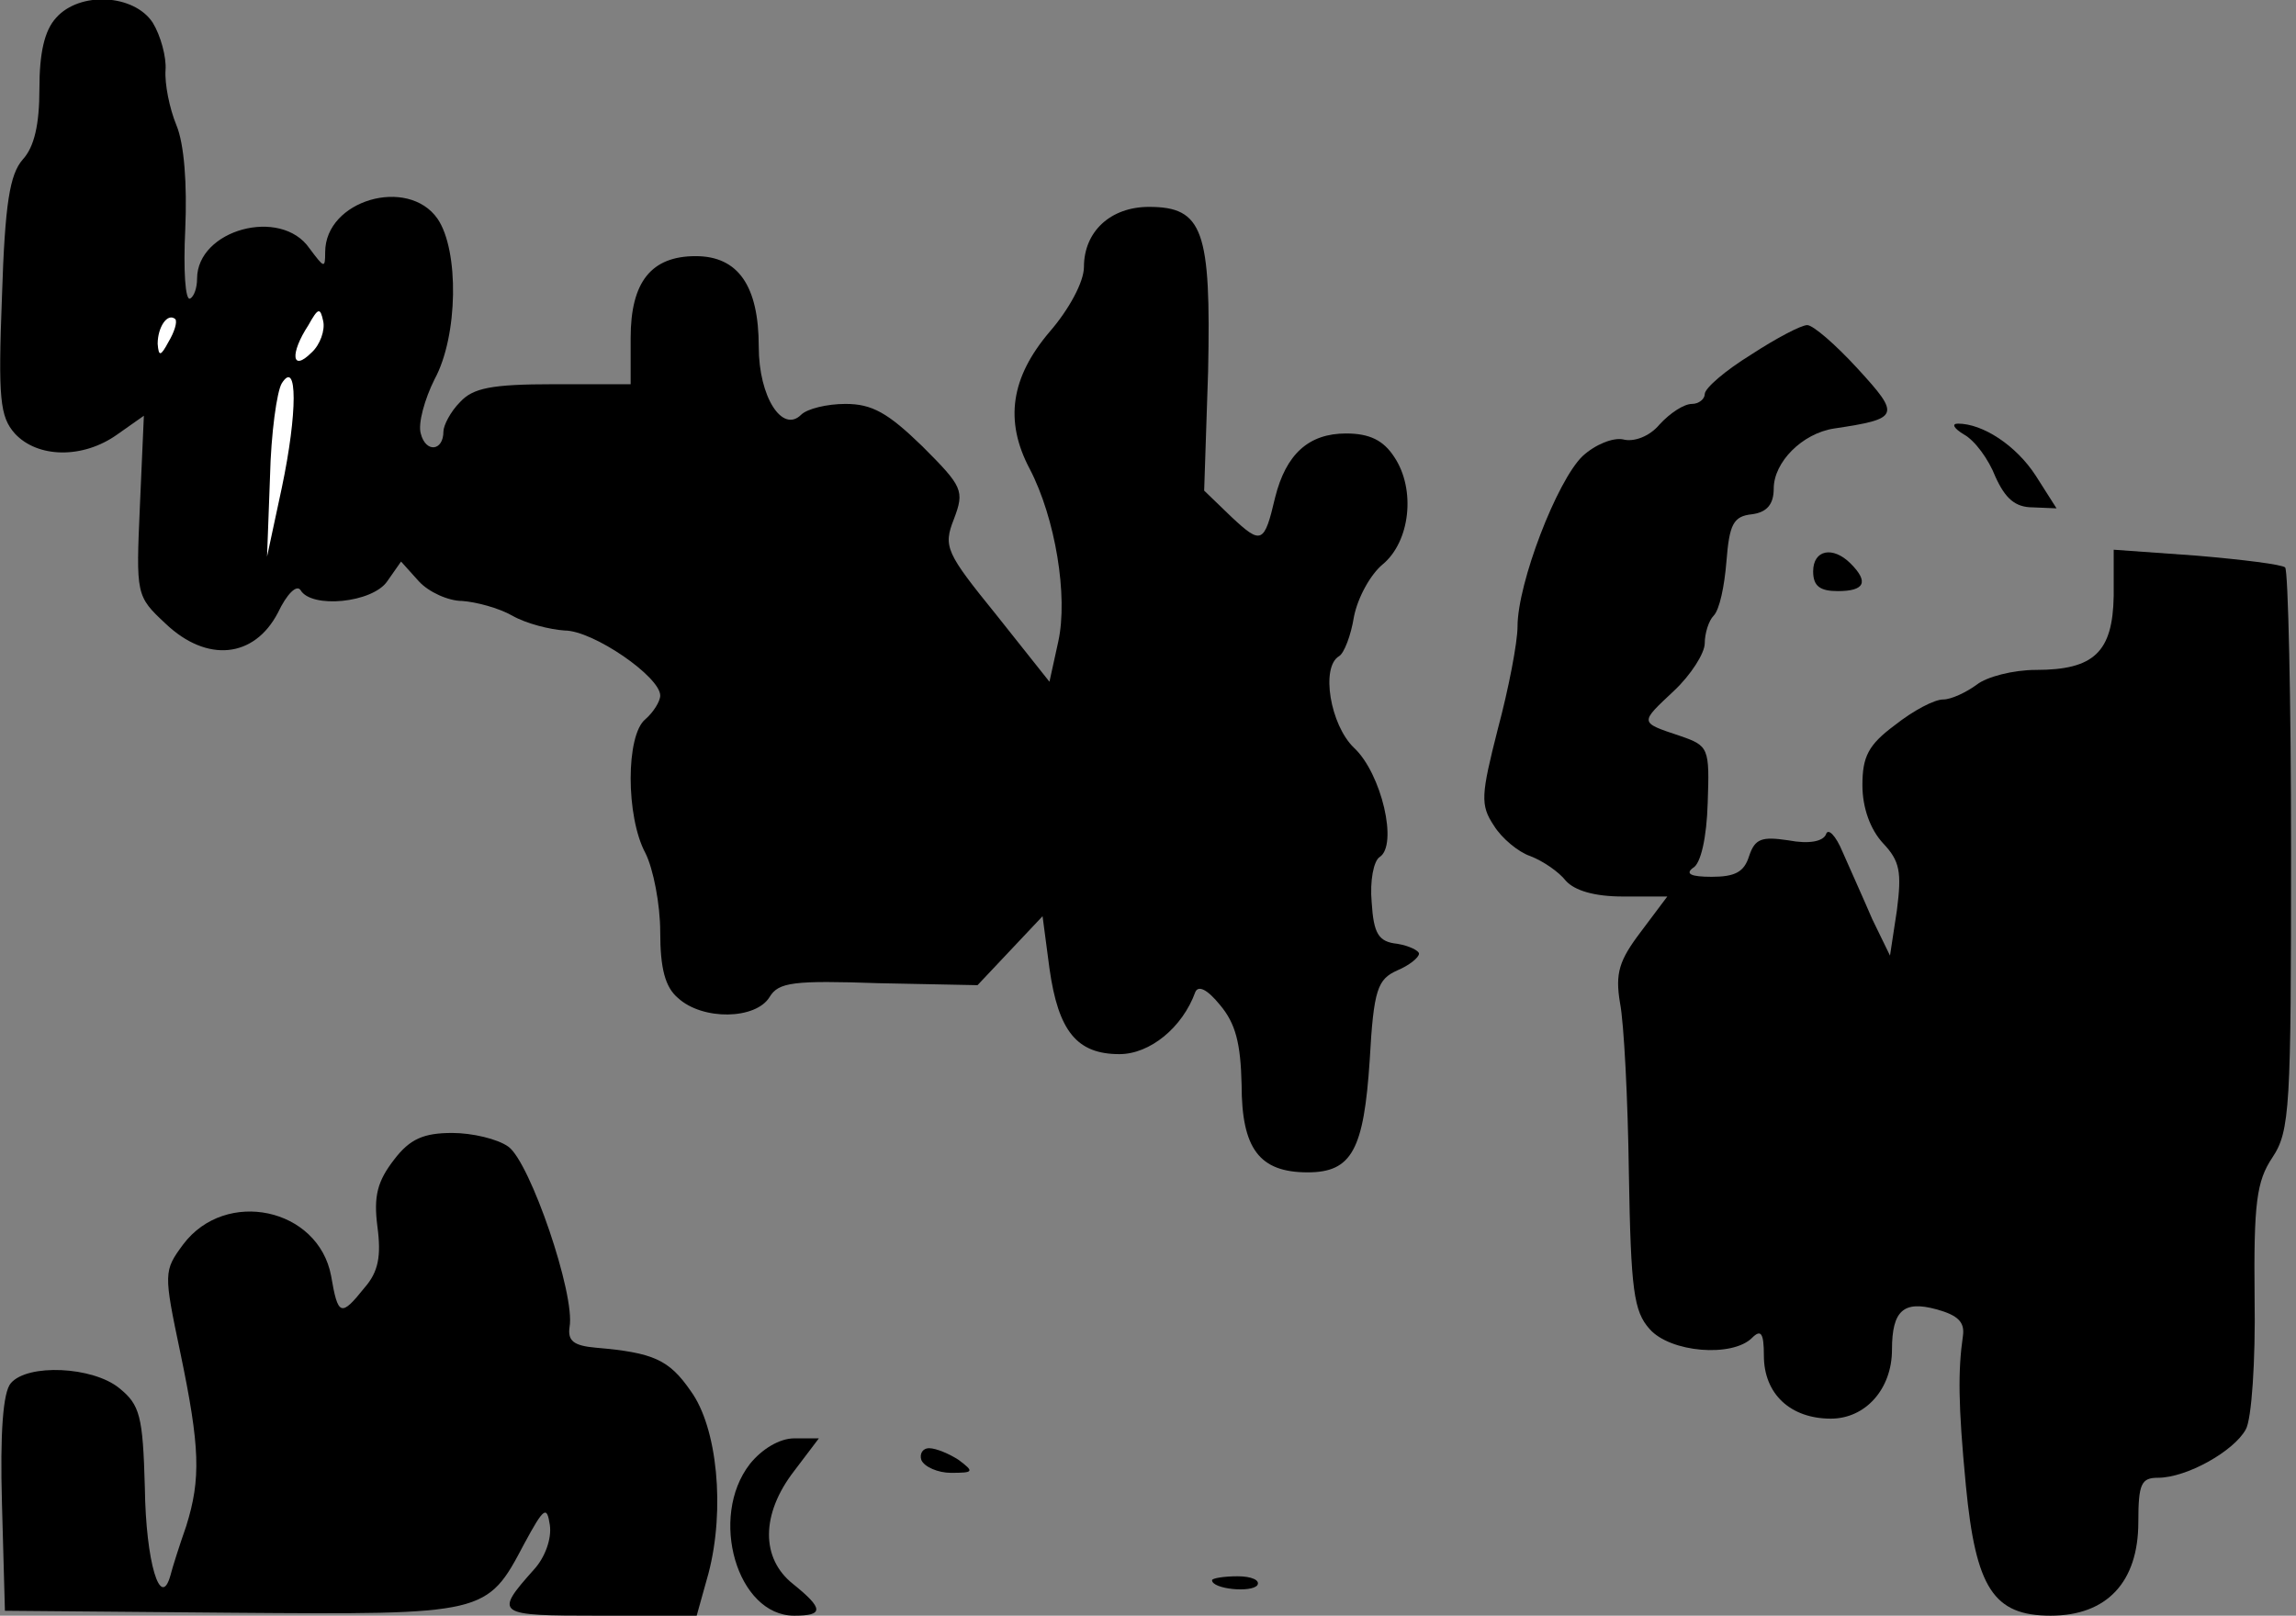 <?xml version="1.0" standalone="no"?>
<!DOCTYPE svg PUBLIC "-//W3C//DTD SVG 20010904//EN"
 "http://www.w3.org/TR/2001/REC-SVG-20010904/DTD/svg10.dtd">
<svg version="1.0" xmlns="http://www.w3.org/2000/svg"
 width="233pt" height="164pt" viewBox="0 0 233 164"
 preserveAspectRatio="xMidYMid meet">
<rect x="0" y="0" width="233" height="164" fill="#808080" stroke="none"/>
<g transform="translate(0,164) scale(0.1,-0.1)"
fill="#000000" stroke="none">
<path fill="#000000" stroke="none" d="M57 1622 c-12 -13 -17 -36 -17 -72 0
-36 -5 -59 -17 -72 -13 -15 -18 -44 -21 -139 -4 -104 -2 -122 13 -139 23 -25
69 -26 104 -1 l27 19 -4 -91 c-4 -91 -4 -92 26 -120 42 -40 90 -35 114 11 9
19 19 29 23 23 11 -19 73 -13 88 9 l14 20 18 -20 c10 -11 30 -20 44 -20 14 -1
37 -7 51 -15 14 -8 38 -14 53 -15 29 0 97 -47 97 -66 0 -6 -7 -17 -15 -24 -20
-16 -20 -99 0 -136 8 -16 15 -52 15 -80 0 -37 5 -56 18 -67 25 -23 79 -22 93
1 9 15 24 17 111 14 l100 -2 33 35 33 35 7 -53 c9 -64 28 -87 71 -87 31 0 64
27 77 63 3 7 12 3 25 -13 16 -19 21 -39 22 -81 0 -65 18 -89 67 -89 45 0 57
23 63 114 4 72 8 82 28 91 12 5 22 13 22 17 0 3 -10 8 -22 10 -19 2 -24 10
-26 42 -2 22 2 42 8 46 19 12 2 85 -26 111 -24 23 -34 82 -15 93 5 3 12 21 15
40 4 20 17 43 29 53 28 23 34 76 12 109 -11 17 -25 24 -49 24 -38 0 -61 -21
-72 -65 -11 -47 -14 -48 -44 -20 l-28 27 4 121 c3 143 -5 167 -60 167 -39 0
-66 -25 -66 -61 0 -15 -15 -43 -35 -66 -39 -46 -46 -90 -20 -139 26 -50 39
-129 29 -175 l-9 -41 -54 68 c-51 63 -54 69 -43 97 11 29 9 33 -32 74 -35 34
-51 43 -78 43 -19 0 -39 -5 -45 -11 -19 -19 -43 18 -43 69 0 62 -21 92 -64 92
-45 0 -66 -26 -66 -83 l0 -47 -78 0 c-64 0 -82 -4 -95 -18 -10 -10 -17 -24
-17 -30 0 -20 -18 -22 -23 -2 -3 10 4 35 14 55 24 44 25 131 3 163 -30 43
-114 19 -114 -34 0 -17 -1 -16 -16 4 -29 42 -114 19 -114 -31 0 -9 -3 -18 -7
-20 -5 -3 -7 29 -5 70 2 46 -1 87 -9 106 -7 17 -12 42 -11 56 1 13 -5 35 -13
48 -19 29 -74 32 -98 5z"/>
<path fill="#ffffff" stroke="none" d="M316 1282 c-20 -20 -22 -1 -3 28 10 18
12 18 15 4 2 -9 -3 -24 -12 -32z"/>
<path fill="#ffffff" stroke="none" d="M171 1293 c-8 -15 -10 -15 -11 -2 0 17
10 32 18 25 2 -3 -1 -13 -7 -23z"/>
<path fill="#ffffff" stroke="none" d="M286 1145 l-15 -70 3 81 c1 44 7 87 12
95 16 25 16 -30 0 -106z"/>
<path fill="#000000" stroke="none" d="M1777 1280 c-26 -16 -47 -34 -47 -40 0
-5 -6 -10 -13 -10 -8 0 -22 -9 -33 -21 -10 -12 -26 -18 -37 -15 -10 2 -28 -5
-41 -17 -26 -25 -66 -129 -66 -173 0 -16 -9 -63 -20 -104 -17 -67 -18 -77 -4
-98 8 -13 25 -27 37 -31 13 -5 29 -16 36 -25 9 -10 29 -16 58 -16 l45 0 -27
-36 c-22 -29 -26 -42 -21 -72 4 -20 8 -98 9 -173 2 -119 5 -140 21 -158 21
-24 84 -29 104 -9 9 9 12 5 12 -18 0 -39 27 -64 68 -64 35 0 62 30 62 70 0 40
12 50 45 41 22 -6 29 -13 27 -27 -5 -35 -5 -69 3 -152 10 -104 28 -132 86
-132 57 0 89 34 89 95 0 39 3 45 20 45 29 0 77 27 89 49 6 10 10 70 9 133 -1
97 2 119 18 143 18 27 19 51 19 311 0 155 -3 285 -6 288 -3 3 -43 8 -90 12
l-84 6 0 -47 c-1 -57 -20 -75 -79 -75 -23 0 -50 -7 -60 -15 -11 -8 -26 -15
-34 -15 -9 0 -30 -11 -49 -26 -27 -20 -33 -32 -33 -61 0 -23 8 -45 21 -59 17
-18 19 -29 14 -68 l-7 -46 -18 37 c-9 21 -23 52 -30 68 -7 17 -15 25 -17 18
-3 -7 -17 -10 -38 -6 -27 4 -34 2 -40 -16 -5 -16 -14 -21 -38 -21 -21 0 -27 3
-19 9 8 4 14 31 15 66 2 56 1 58 -28 68 -42 14 -41 13 -6 46 17 16 31 38 31
48 0 10 4 23 9 28 6 6 11 30 13 55 3 38 7 46 26 48 15 2 22 10 22 26 0 27 29
56 61 61 67 10 68 13 24 61 -22 24 -45 44 -51 44 -6 0 -31 -13 -57 -30z"/>
<path fill="#000000" stroke="none" d="M1993 1199 c11 -6 25 -25 32 -43 10
-22 20 -31 38 -31 l24 -1 -21 33 c-20 31 -54 53 -79 53 -7 0 -4 -5 6 -11z"/>
<path fill="#000000" stroke="none" d="M1840 1060 c0 -15 7 -20 25 -20 27 0
32 9 13 28 -18 18 -38 14 -38 -8z"/>
<path fill="#000000" stroke="none" d="M400 463 c-17 -22 -21 -37 -17 -68 4
-30 1 -46 -13 -62 -24 -30 -27 -29 -34 12 -13 69 -107 89 -150 32 -20 -27 -20
-29 -3 -110 20 -96 21 -128 6 -176 -7 -20 -14 -42 -16 -50 -10 -36 -25 13 -26
89 -2 73 -5 84 -26 101 -27 22 -93 25 -110 5 -8 -9 -11 -51 -9 -122 l3 -109
230 -2 c259 -2 259 -2 297 70 20 37 23 39 26 19 2 -14 -5 -33 -16 -45 -41 -46
-39 -47 66 -47 l99 0 12 43 c17 65 9 148 -18 185 -22 32 -38 39 -96 44 -23 2
-29 7 -27 21 6 33 -40 167 -62 183 -11 8 -37 14 -57 14 -29 0 -43 -6 -59 -27z"/>
<path fill="#000000" stroke="none" d="M761 154 c-42 -54 -13 -154 45 -154 30
0 30 7 -1 32 -33 26 -33 71 1 115 l25 33 -25 0 c-15 0 -33 -11 -45 -26z"/>
<path fill="#000000" stroke="none" d="M935 158 c3 -7 17 -13 30 -13 23 0 24
1 8 13 -9 6 -23 12 -30 12 -7 0 -10 -6 -8 -12z"/>
<path fill="#000000" stroke="none" d="M1230 36 c0 -9 40 -13 46 -5 3 5 -6 9
-20 9 -14 0 -26 -2 -26 -4z"/>
</g>
</svg>
